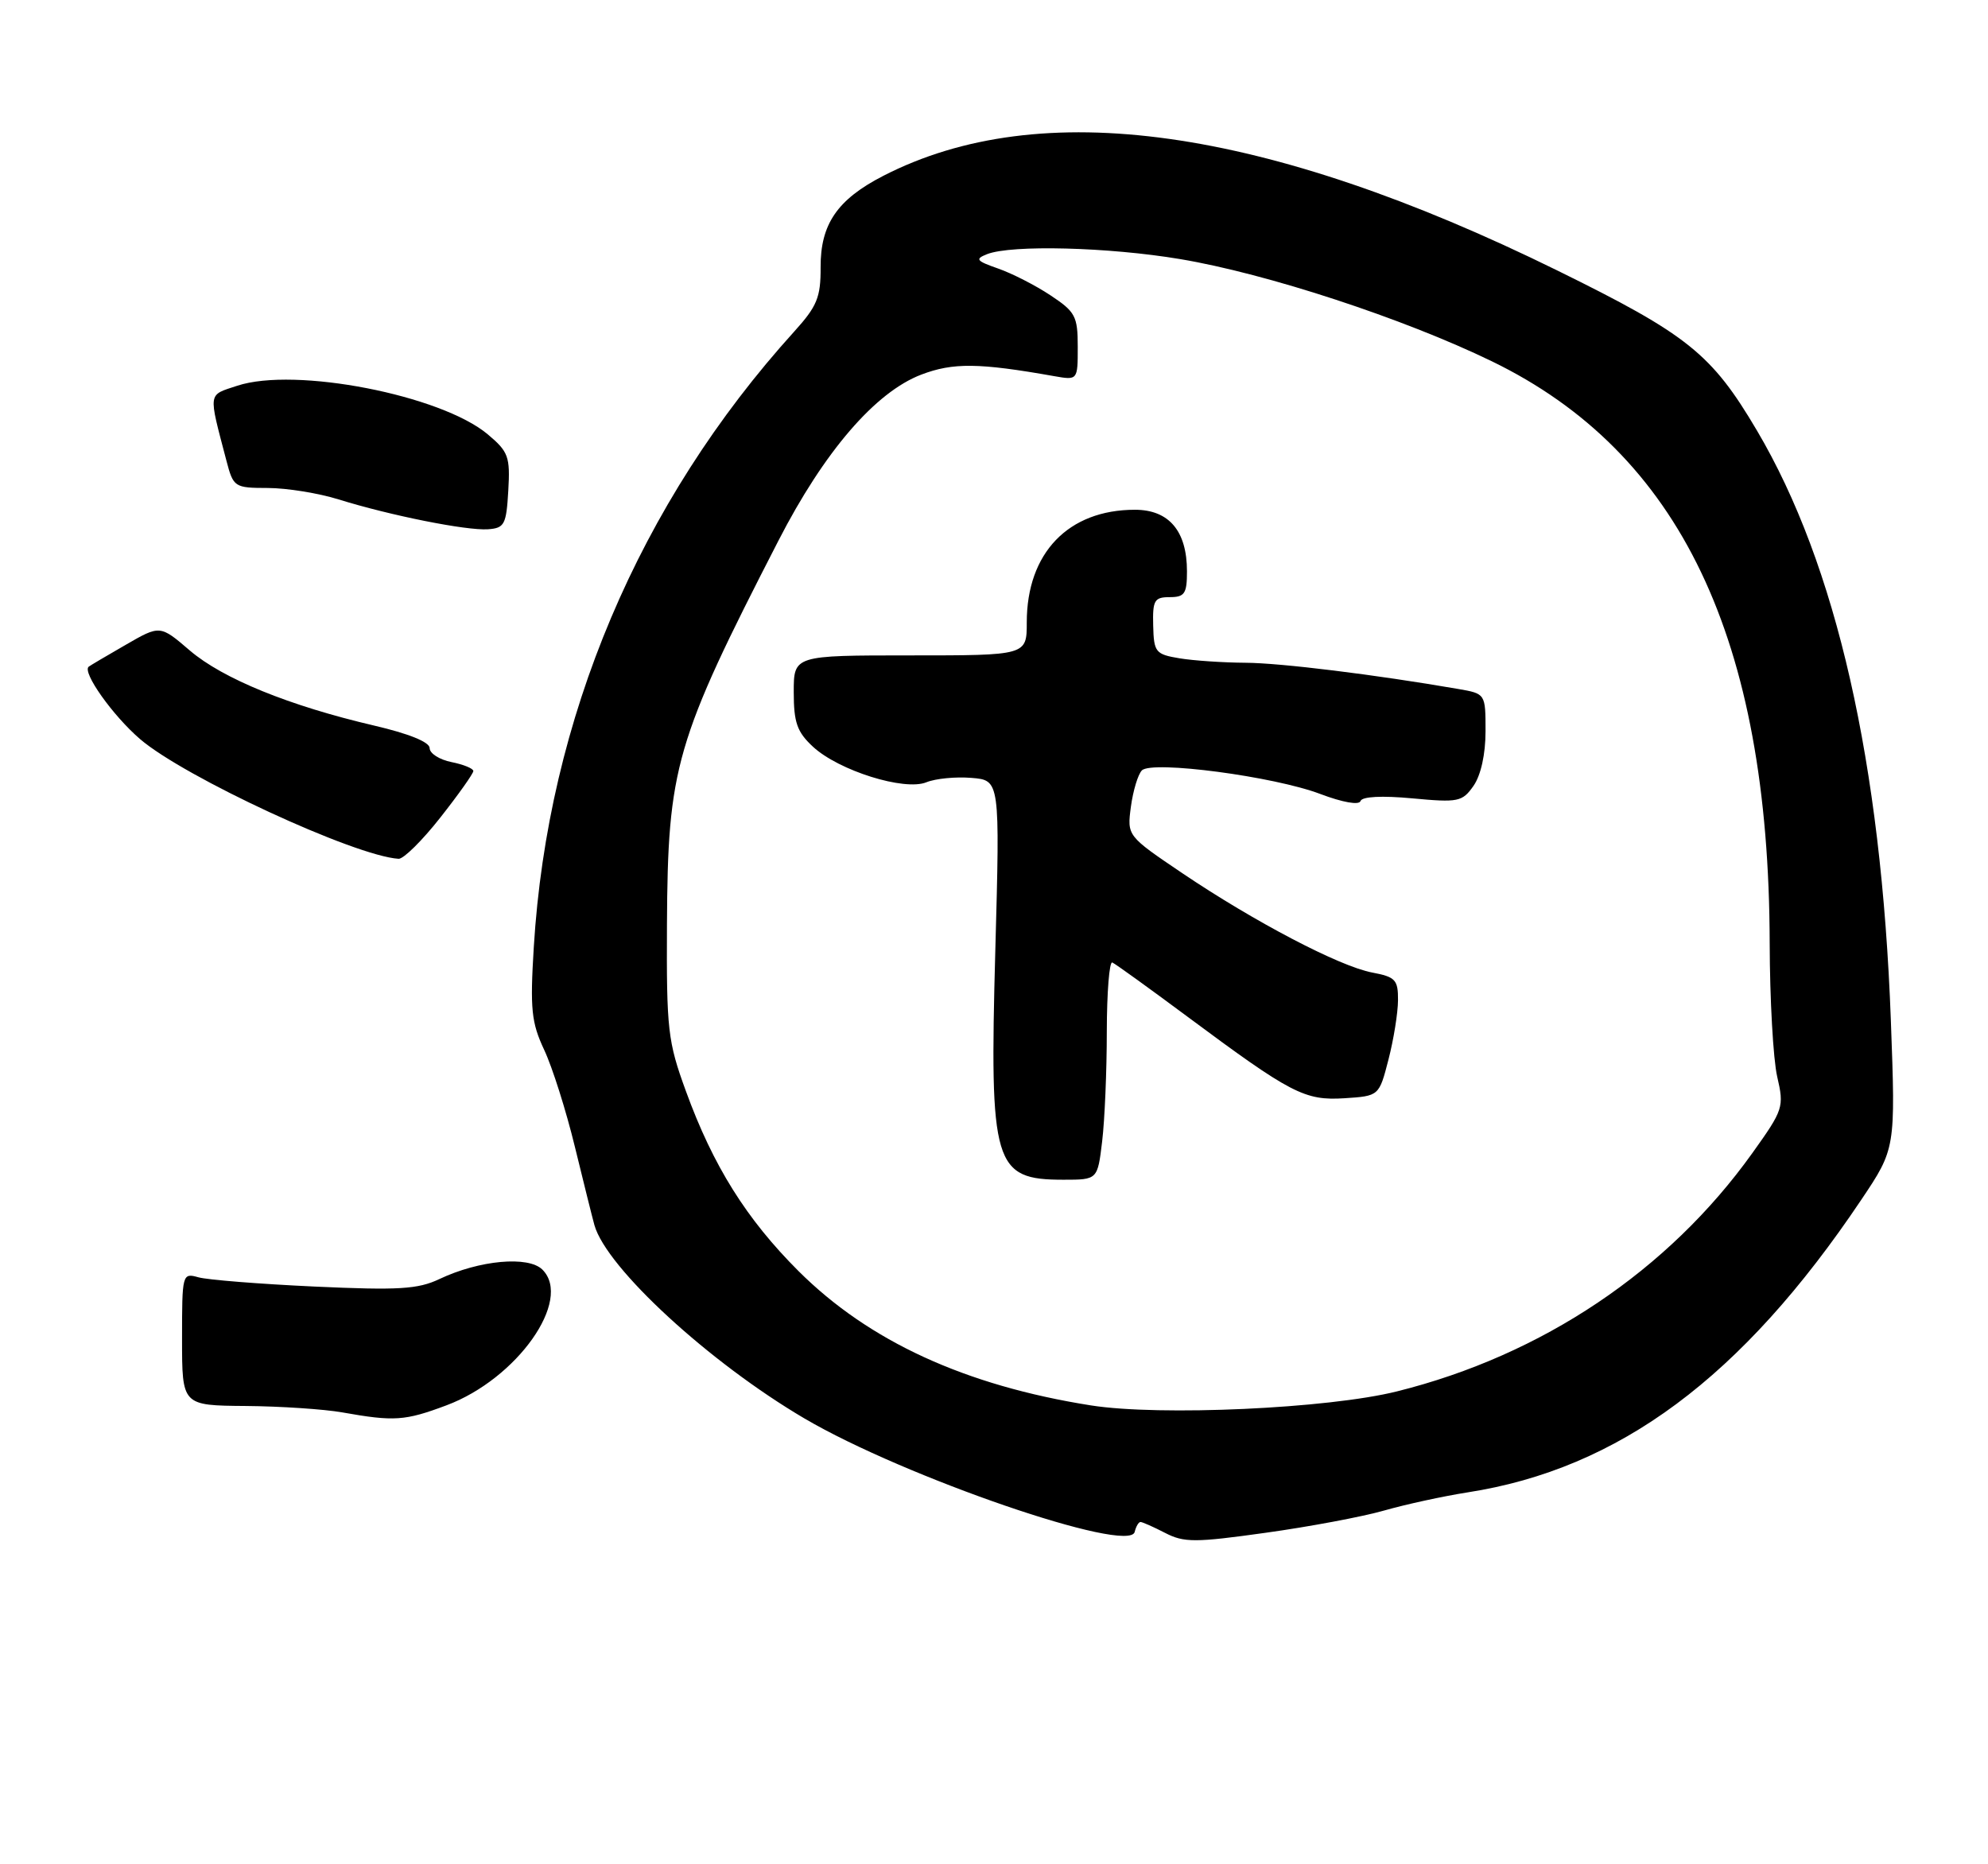 <?xml version="1.0" encoding="UTF-8" standalone="no"?>
<!DOCTYPE svg PUBLIC "-//W3C//DTD SVG 1.1//EN" "http://www.w3.org/Graphics/SVG/1.1/DTD/svg11.dtd" >
<svg xmlns="http://www.w3.org/2000/svg" xmlns:xlink="http://www.w3.org/1999/xlink" version="1.1" viewBox="0 0 273 256">
 <g >
 <path fill="currentColor"
d=" M 156.62 209.00 C 156.88 209.00 158.41 209.68 160.00 210.50 C 162.59 211.84 164.11 211.84 173.81 210.48 C 179.80 209.65 187.14 208.27 190.10 207.42 C 193.07 206.57 198.20 205.46 201.50 204.94 C 222.32 201.71 239.22 189.16 255.58 164.78 C 260.31 157.73 260.31 157.73 259.66 140.12 C 258.35 104.76 252.18 77.59 241.27 59.12 C 235.04 48.57 231.76 45.95 213.83 37.13 C 173.67 17.38 142.84 13.06 121.27 24.16 C 114.98 27.40 112.66 30.79 112.69 36.71 C 112.71 40.83 112.20 42.06 109.09 45.50 C 87.75 69.05 75.22 98.68 73.30 130.08 C 72.78 138.58 72.97 140.41 74.73 144.17 C 75.85 146.55 77.75 152.55 78.95 157.50 C 80.16 162.45 81.36 167.28 81.63 168.24 C 83.30 174.13 97.43 187.12 110.50 194.80 C 124.22 202.85 155.09 213.45 155.82 210.36 C 156.00 209.61 156.36 209.00 156.62 209.00 Z  M 61.31 192.98 C 71.00 189.36 78.66 178.52 74.49 174.35 C 72.57 172.42 65.82 173.04 60.34 175.64 C 57.39 177.04 54.74 177.20 43.17 176.67 C 35.65 176.32 28.49 175.75 27.25 175.40 C 25.03 174.78 25.00 174.91 25.00 183.88 C 25.00 193.00 25.00 193.00 33.75 193.07 C 38.56 193.11 44.52 193.51 47.00 193.95 C 54.14 195.22 55.60 195.12 61.31 192.98 Z  M 60.48 112.25 C 62.97 109.09 65.00 106.22 65.00 105.88 C 65.00 105.53 63.65 104.98 62.00 104.65 C 60.35 104.32 59.00 103.46 59.00 102.73 C 59.00 101.90 56.13 100.74 51.35 99.63 C 39.73 96.92 30.60 93.20 26.07 89.33 C 21.98 85.82 21.98 85.82 17.24 88.56 C 14.63 90.06 12.35 91.41 12.18 91.55 C 11.25 92.30 15.48 98.26 19.22 101.48 C 25.31 106.72 48.73 117.56 54.74 117.93 C 55.41 117.97 58.00 115.41 60.48 112.25 Z  M 69.80 67.38 C 70.07 62.71 69.82 62.03 67.00 59.66 C 60.58 54.25 40.52 50.35 32.58 52.97 C 28.50 54.32 28.59 53.70 31.09 63.25 C 32.05 66.91 32.19 67.00 36.79 67.01 C 39.38 67.02 43.75 67.72 46.50 68.58 C 53.60 70.79 64.06 72.88 67.00 72.68 C 69.28 72.52 69.53 72.04 69.80 67.38 Z  M 149.81 192.99 C 132.54 190.26 119.32 184.18 109.65 174.54 C 102.50 167.40 97.93 160.11 94.19 149.83 C 91.70 143.02 91.52 141.40 91.59 127.00 C 91.70 105.33 92.71 101.84 106.90 74.24 C 113.18 62.01 120.20 53.85 126.52 51.44 C 130.87 49.78 134.44 49.82 144.75 51.65 C 148.00 52.22 148.00 52.22 148.00 47.63 C 148.00 43.42 147.68 42.82 144.25 40.55 C 142.19 39.18 138.95 37.53 137.05 36.87 C 134.05 35.82 133.86 35.57 135.55 34.90 C 138.90 33.59 152.24 33.93 162.07 35.58 C 173.96 37.57 192.72 43.72 204.86 49.61 C 230.72 62.16 242.93 87.71 243.02 129.50 C 243.04 137.20 243.50 145.45 244.05 147.84 C 245.02 152.03 244.90 152.38 240.64 158.34 C 229.09 174.49 211.78 186.10 191.82 191.07 C 182.36 193.43 159.27 194.48 149.81 192.99 Z  M 151.35 156.75 C 151.70 153.86 151.99 147.07 151.99 141.67 C 152.00 136.26 152.34 131.98 152.75 132.17 C 153.16 132.35 157.78 135.68 163.00 139.56 C 177.33 150.21 179.16 151.16 184.65 150.81 C 189.38 150.50 189.38 150.50 190.67 145.50 C 191.38 142.75 191.97 139.09 191.98 137.36 C 192.00 134.55 191.63 134.15 188.44 133.55 C 183.98 132.72 172.25 126.58 162.35 119.90 C 154.77 114.78 154.77 114.78 155.30 110.77 C 155.60 108.56 156.28 106.32 156.81 105.79 C 158.20 104.40 174.97 106.62 181.31 109.03 C 184.38 110.19 186.64 110.59 186.83 110.00 C 187.04 109.38 189.75 109.24 193.94 109.63 C 200.26 110.22 200.81 110.11 202.35 107.91 C 203.36 106.46 204.00 103.57 204.00 100.41 C 204.00 95.26 204.00 95.26 200.25 94.61 C 188.86 92.64 175.83 91.03 171.00 91.01 C 167.97 90.99 163.92 90.72 161.98 90.40 C 158.68 89.85 158.45 89.57 158.36 85.91 C 158.27 82.43 158.52 82.00 160.63 82.00 C 162.68 82.00 163.00 81.52 163.00 78.46 C 163.00 72.92 160.53 70.00 155.85 70.00 C 146.70 70.00 141.00 75.94 141.00 85.47 C 141.00 90.00 141.00 90.00 125.00 90.00 C 109.00 90.00 109.00 90.00 109.00 95.05 C 109.00 99.22 109.46 100.52 111.64 102.54 C 115.18 105.82 124.20 108.65 127.22 107.42 C 128.47 106.91 131.26 106.64 133.41 106.82 C 137.32 107.14 137.32 107.14 136.68 130.55 C 135.87 160.05 136.45 162.00 146.05 162.00 C 150.72 162.00 150.72 162.00 151.35 156.75 Z "/>
</g>
</svg>
